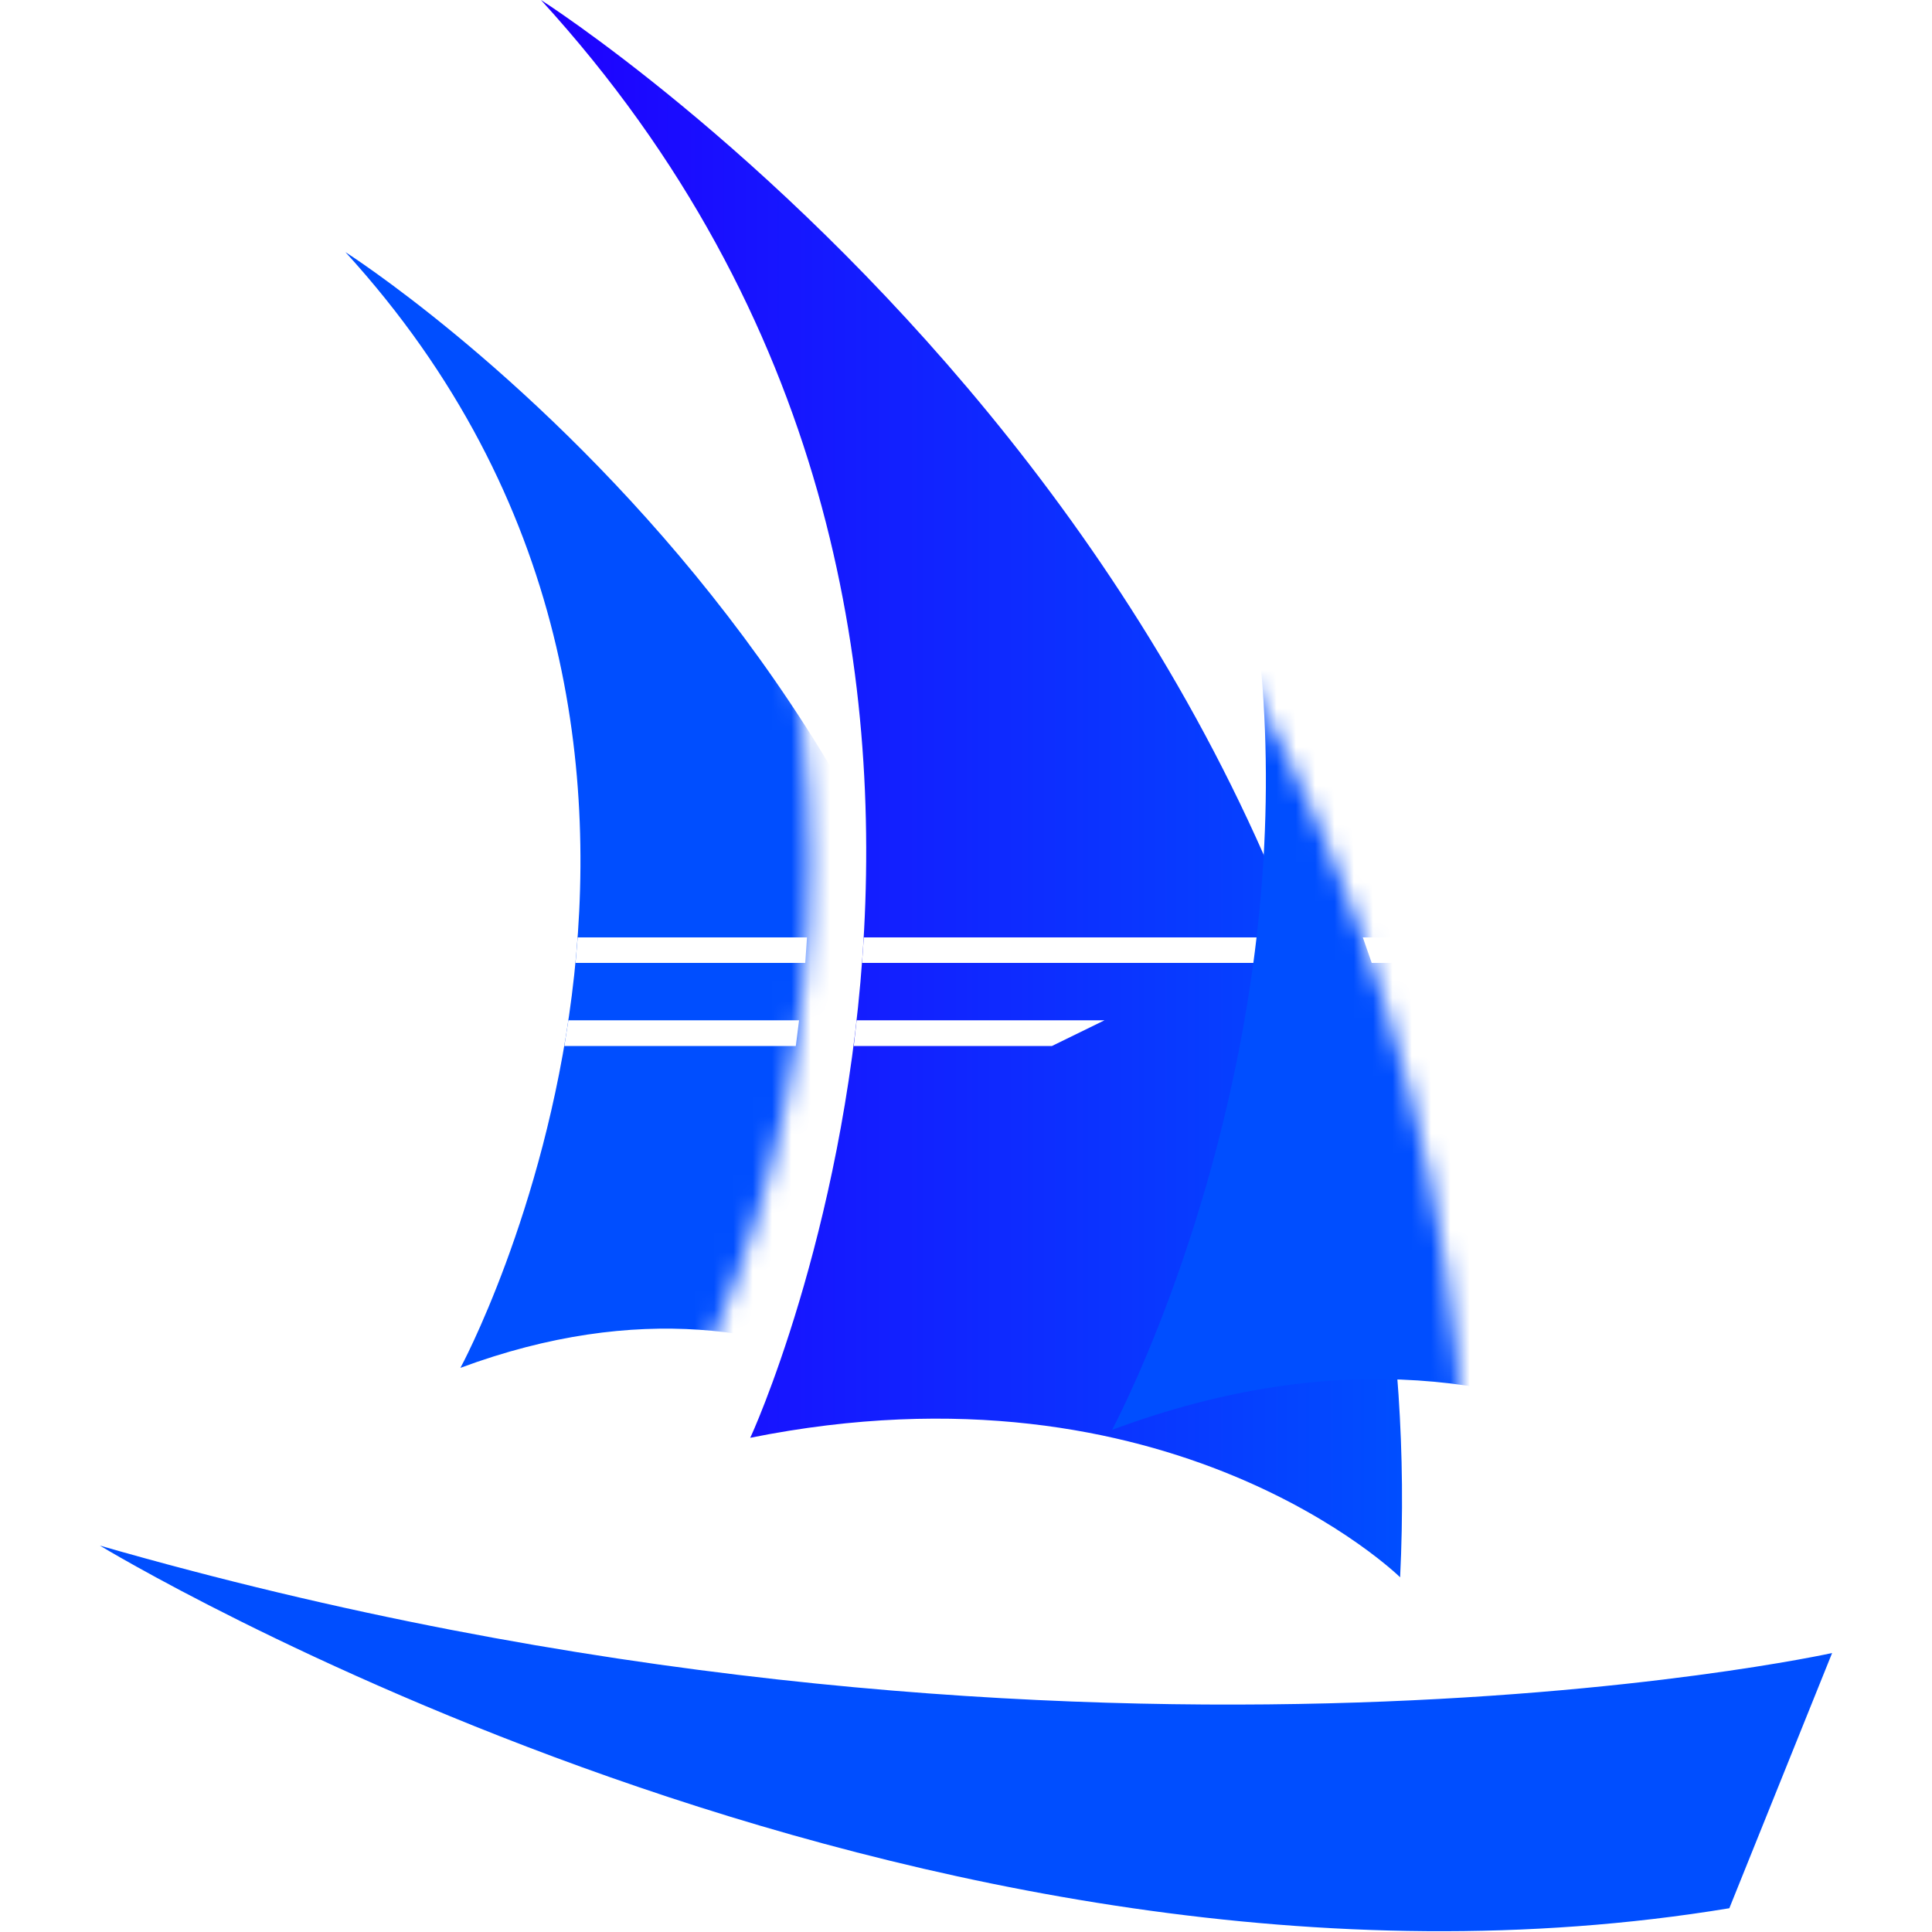 <svg id="圖層_1" data-name="圖層 1" xmlns="http://www.w3.org/2000/svg" xmlns:xlink="http://www.w3.org/1999/xlink" viewBox="0 0 100 100"><defs><style>.cls-1,.cls-2{fill:#fff;}.cls-2{filter:url(#luminosity-invert-noclip);}.cls-3{fill:url(#未命名漸層_9);}.cls-4{mask:url(#mask);}.cls-5{fill:url(#未命名漸層_7);}.cls-6{mask:url(#mask-2);}.cls-7{fill:url(#未命名漸層_7-2);}.cls-8{fill:url(#未命名漸層_7-3);}</style><linearGradient id="未命名漸層_9" x1="28.04" y1="40.82" x2="72.61" y2="40.82" gradientUnits="userSpaceOnUse"><stop offset="0" stop-color="#1f00ff"/><stop offset="1" stop-color="#004eff"/></linearGradient><mask id="mask" x="-84.54" y="-18.69" width="137.22" height="126.45" maskUnits="userSpaceOnUse"><circle class="cls-1" cx="-21.32" cy="44.54" r="63.23"/></mask><linearGradient id="未命名漸層_7" x1="17.88" y1="44.92" x2="52.68" y2="44.92" gradientUnits="userSpaceOnUse"><stop offset="0" stop-color="#004eff"/><stop offset="1" stop-color="#004eff"/></linearGradient><filter id="luminosity-invert-noclip" x="-111.43" y="-13.84" width="205.94" height="187.32" filterUnits="userSpaceOnUse" color-interpolation-filters="sRGB"><feColorMatrix values="-1 0 0 0 1 0 -1 0 0 1 0 0 -1 0 1 0 0 0 1 0" result="invert"/><feFlood flood-color="#fff" result="bg"/><feBlend in="invert" in2="bg"/></filter><mask id="mask-2" x="-111.43" y="-13.84" width="205.94" height="187.32" maskUnits="userSpaceOnUse"><circle class="cls-2" cx="-17.76" cy="79.82" r="93.66"/></mask><linearGradient id="未命名漸層_7-2" x1="49.94" y1="40.82" x2="94.51" y2="40.82" xlink:href="#未命名漸層_7"/><linearGradient id="未命名漸層_7-3" x1="5.17" y1="90.02" x2="94.83" y2="90.02" xlink:href="#未命名漸層_7"/></defs><path class="cls-3" d="M28,0s47,29.86,44.47,81.64c0,0-11.81-11.61-33.64-7.22C38.87,74.42,57.9,32.72,28,0Z"/><polygon class="cls-1" points="54.45 54.14 44.19 54.14 44.34 52.81 57.17 52.81 54.45 54.14"/><polygon class="cls-1" points="67.7 49.84 44.62 49.84 44.71 48.52 67.21 48.52 67.7 49.84"/><g class="cls-4"><path class="cls-5" d="M17.88,13.05S54.59,36.37,52.6,76.8c0,0-10.17-12.9-28.77-6C23.83,70.84,41.19,38.6,17.88,13.05Z"/></g><polygon class="cls-1" points="41.19 54.14 29.21 54.14 29.42 52.81 41.36 52.81 41.19 54.14"/><polygon class="cls-1" points="41.68 49.84 29.79 49.84 29.9 48.52 41.77 48.52 41.68 49.84"/><g class="cls-6"><path class="cls-7" d="M49.94,0S97,29.86,94.41,81.64c0,0-13-16.52-36.85-7.63C57.56,74,79.8,32.72,49.94,0Z"/></g><polygon class="cls-1" points="83.94 49.84 71 49.84 70.54 48.52 77.35 48.52 83.94 49.84"/><path class="cls-8" d="M94.83,85.56S55.08,94.36,5.17,80c0,0,42.3,25.71,84.34,18.77Z"/></svg>